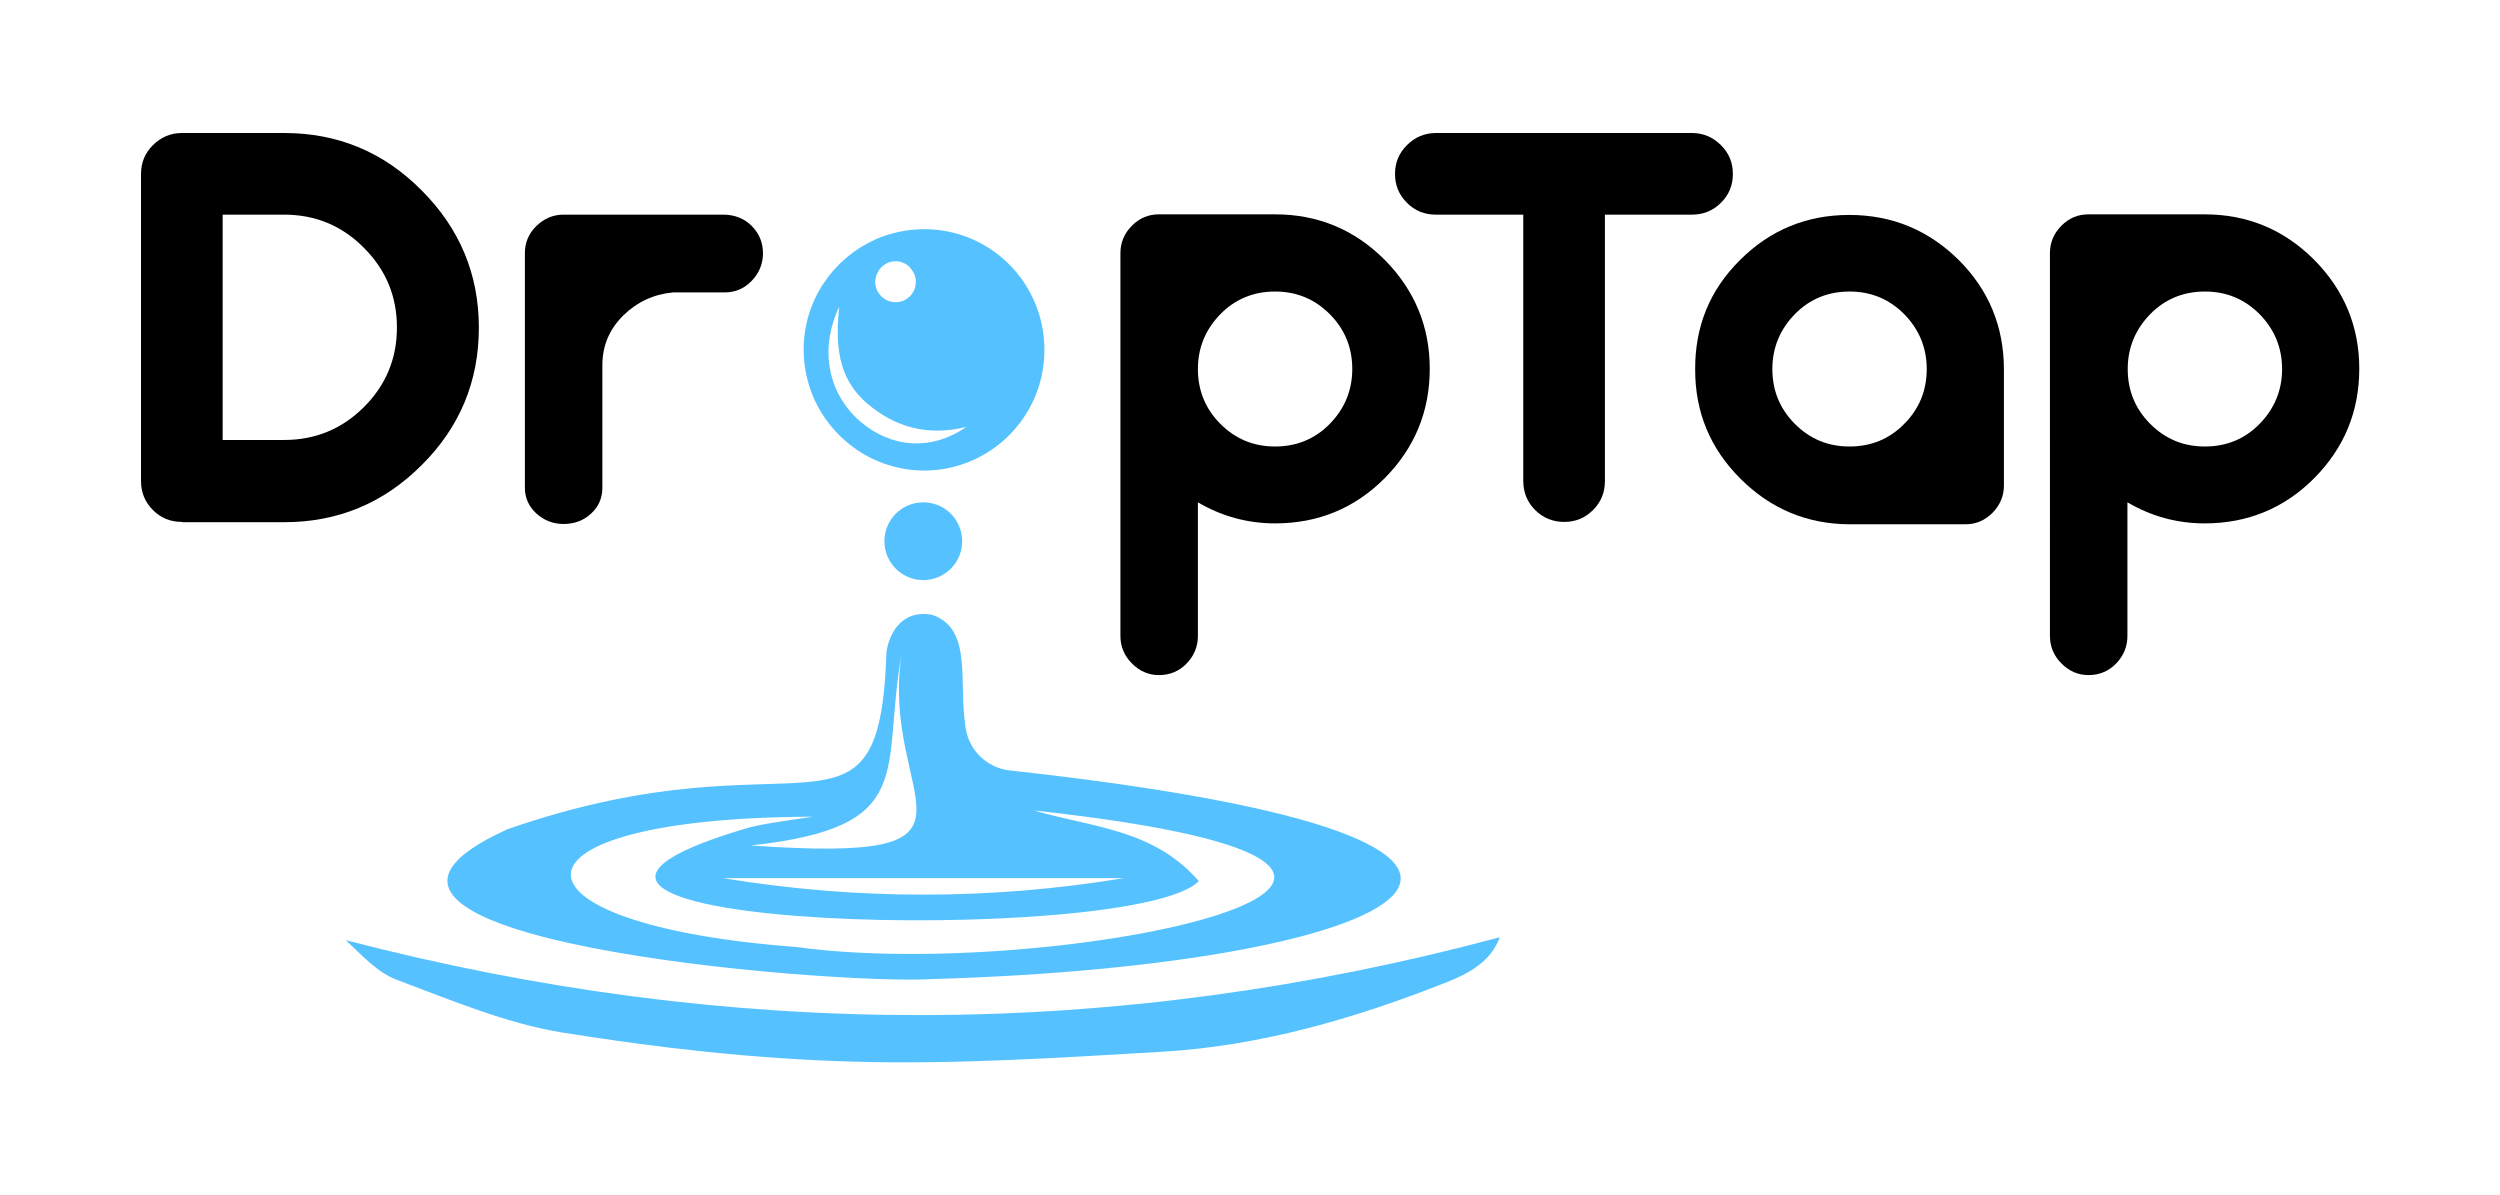 <?xml version="1.0" encoding="utf-8"?>
<!-- Generator: Adobe Illustrator 24.0.1, SVG Export Plug-In . SVG Version: 6.00 Build 0)  -->
<svg version="1.1" id="Layer_1" xmlns="http://www.w3.org/2000/svg" xmlns:xlink="http://www.w3.org/1999/xlink" x="0px" y="0px"
	 viewBox="0 0 84.21 40.25" style="enable-background:new 0 0 84.21 40.25;" xml:space="preserve">
<style type="text/css">
	.st0{fill:#55C2FF;}
</style>
<path d="M25.32,7.61c0.25,0.25,0.38,0.56,0.38,0.92s-0.13,0.67-0.38,0.93c-0.25,0.26-0.55,0.39-0.92,0.39h-1.73
	c-0.65,0.06-1.21,0.32-1.68,0.78c-0.47,0.47-0.7,1.02-0.7,1.68v4.12c0,0.35-0.13,0.64-0.38,0.87c-0.26,0.24-0.57,0.35-0.93,0.35
	c-0.35,0-0.65-0.12-0.91-0.35c-0.26-0.24-0.39-0.53-0.39-0.87V8.53c0-0.36,0.13-0.67,0.39-0.92c0.26-0.25,0.56-0.38,0.91-0.38h5.41
	C24.76,7.24,25.07,7.36,25.32,7.61z"/>
<path d="M46.64,16.11c-1.01,1.01-2.24,1.52-3.69,1.52c-0.93,0-1.8-0.24-2.6-0.71v4.5c0,0.36-0.13,0.67-0.38,0.93
	s-0.57,0.39-0.93,0.39c-0.35,0-0.65-0.13-0.91-0.39s-0.39-0.57-0.39-0.93V8.53c0-0.36,0.13-0.67,0.39-0.93
	c0.26-0.26,0.56-0.38,0.91-0.38h3.91c1.44,0,2.67,0.51,3.69,1.53c1.01,1.02,1.52,2.25,1.52,3.67
	C48.16,13.86,47.65,15.09,46.64,16.11z M44.79,10.58c-0.51-0.51-1.12-0.76-1.84-0.76s-1.34,0.25-1.84,0.76s-0.76,1.13-0.76,1.85
	s0.25,1.34,0.76,1.85s1.12,0.76,1.84,0.76s1.34-0.25,1.84-0.76s0.76-1.13,0.76-1.85S45.3,11.09,44.79,10.58z"/>
<path d="M58.61,8.76c1.01-1.01,2.24-1.52,3.68-1.52s2.67,0.51,3.69,1.52c1.01,1.01,1.52,2.24,1.52,3.69v3.91
	c0,0.35-0.13,0.65-0.38,0.91c-0.26,0.26-0.56,0.39-0.91,0.39h-3.93c-1.43-0.01-2.65-0.53-3.66-1.54c-1.01-1.01-1.52-2.23-1.52-3.66
	C57.09,11,57.59,9.77,58.61,8.76z M64.14,10.58c-0.51-0.51-1.12-0.76-1.84-0.76s-1.34,0.25-1.84,0.76s-0.76,1.13-0.76,1.85
	s0.25,1.34,0.76,1.85s1.12,0.76,1.84,0.76s1.34-0.25,1.84-0.76c0.51-0.51,0.76-1.13,0.76-1.85S64.64,11.09,64.14,10.58z"/>
<path d="M77.95,16.11c-1.01,1.01-2.24,1.52-3.69,1.52c-0.93,0-1.8-0.24-2.6-0.71v4.5c0,0.36-0.13,0.67-0.38,0.93
	s-0.57,0.39-0.93,0.39c-0.35,0-0.65-0.13-0.91-0.39s-0.39-0.57-0.39-0.93V8.53c0-0.36,0.13-0.67,0.39-0.93
	C69.7,7.34,70,7.22,70.35,7.22h3.91c1.44,0,2.67,0.51,3.69,1.53c1.01,1.02,1.52,2.25,1.52,3.67C79.47,13.86,78.96,15.09,77.95,16.11
	z M76.11,10.58c-0.51-0.51-1.12-0.76-1.84-0.76s-1.34,0.25-1.84,0.76s-0.76,1.13-0.76,1.85s0.25,1.34,0.76,1.85s1.12,0.76,1.84,0.76
	s1.34-0.25,1.84-0.76s0.76-1.13,0.76-1.85S76.61,11.09,76.11,10.58z"/>
<path d="M6.13,17.58c-0.39,0-0.71-0.13-0.98-0.4s-0.4-0.6-0.4-0.98V5.86c0-0.38,0.13-0.7,0.4-0.97c0.27-0.27,0.6-0.41,0.98-0.41
	h3.44c1.81,0,3.35,0.64,4.63,1.93c1.28,1.28,1.93,2.82,1.93,4.63c0,1.8-0.64,3.35-1.93,4.63c-1.28,1.28-2.82,1.92-4.63,1.92H6.13z
	 M7.5,14.82h2.07c1.05,0,1.95-0.37,2.69-1.11c0.74-0.74,1.11-1.63,1.11-2.68S13,9.09,12.26,8.35c-0.74-0.75-1.64-1.12-2.69-1.12H7.5
	V14.82z"/>
<path d="M48.37,7.23c-0.39,0-0.71-0.13-0.98-0.4s-0.4-0.59-0.4-0.97c0-0.38,0.13-0.7,0.4-0.97c0.27-0.27,0.6-0.41,0.98-0.41h8.62
	c0.38,0,0.71,0.14,0.98,0.41c0.27,0.27,0.4,0.59,0.4,0.97c0,0.38-0.13,0.7-0.4,0.97c-0.27,0.27-0.6,0.4-0.98,0.4h-2.93v8.97
	c0,0.39-0.13,0.71-0.4,0.98c-0.27,0.27-0.59,0.4-0.97,0.4c-0.38,0-0.71-0.13-0.98-0.4c-0.27-0.27-0.4-0.6-0.4-0.98V7.23H48.37z"/>
<g>
	<g>
		<path class="st0" d="M32.33,7.9c-0.38-0.12-0.79-0.18-1.2-0.18c-0.59,0-1.15,0.13-1.66,0.35c-0.01,0.01-0.01,0.01-0.01,0.01
			c-1.41,0.64-2.39,2.05-2.39,3.7c0,1.39,0.7,2.61,1.75,3.34c0.01,0.01,0.03,0.02,0.04,0.03c0.65,0.44,1.44,0.7,2.27,0.7
			c0.4,0,0.8-0.06,1.16-0.17c0.01-0.01,0.02-0.01,0.03-0.01c1.66-0.51,2.86-2.06,2.86-3.88C35.18,9.95,33.98,8.41,32.33,7.9z
			 M29.53,9.25c0.1-0.26,0.34-0.45,0.64-0.45c0.2,0,0.38,0.09,0.5,0.23v0.01c0.11,0.12,0.18,0.28,0.18,0.45
			c0,0.38-0.3,0.69-0.68,0.69s-0.69-0.31-0.69-0.69C29.49,9.4,29.5,9.32,29.53,9.25z M28.98,14.2c-1.09-0.94-1.39-2.44-0.71-3.87
			c-0.13,1.22-0.08,2.4,0.95,3.27c0.97,0.82,2.07,1.09,3.33,0.78C31.39,15.19,30.03,15.1,28.98,14.2z"/>
		<circle class="st0" cx="31.1" cy="18.23" r="1.31"/>
		<path class="st0" d="M34,25.95c-0.75-0.09-1.35-0.66-1.47-1.41c-0.26-1.6,0.25-3.35-1.13-3.83c-1.11-0.2-1.47,0.75-1.54,1.25
			c-0.24,7.2-2.85,2.52-12.76,5.97c-8.2,3.7,10.88,5.25,14.28,5.05C47.54,32.51,55.73,28.33,34,25.95z M37.85,29.58
			c-4.49,0.74-8.99,0.74-13.49,0H37.85z M30.37,22.02c-0.76,5.03,3.78,7.07-5.09,6.46C30.98,27.86,29.66,26,30.37,22.02z
			 M26.84,31.9c-10.18-0.76-10.3-4.36,0.55-4.39c-0.58,0.09-1.83,0.24-2.38,0.43c-11.22,3.38,13.22,3.96,15.37,1.74
			c-1.52-1.76-3.61-1.81-5.55-2.38C53.3,29.32,35.57,33.11,26.84,31.9z"/>
		<path class="st0" d="M50.52,31.57c-0.3,0.82-1.04,1.22-1.8,1.52c-3.09,1.22-6.28,2.15-9.61,2.34c-3.45,0.2-6.92,0.43-10.38,0.33
			c-3.27-0.09-6.55-0.46-9.79-0.98c-1.9-0.31-3.74-1.09-5.56-1.77c-0.67-0.25-1.2-0.84-1.73-1.34
			C24.64,35.05,37.54,35.05,50.52,31.57z"/>
	</g>
</g>
</svg>
